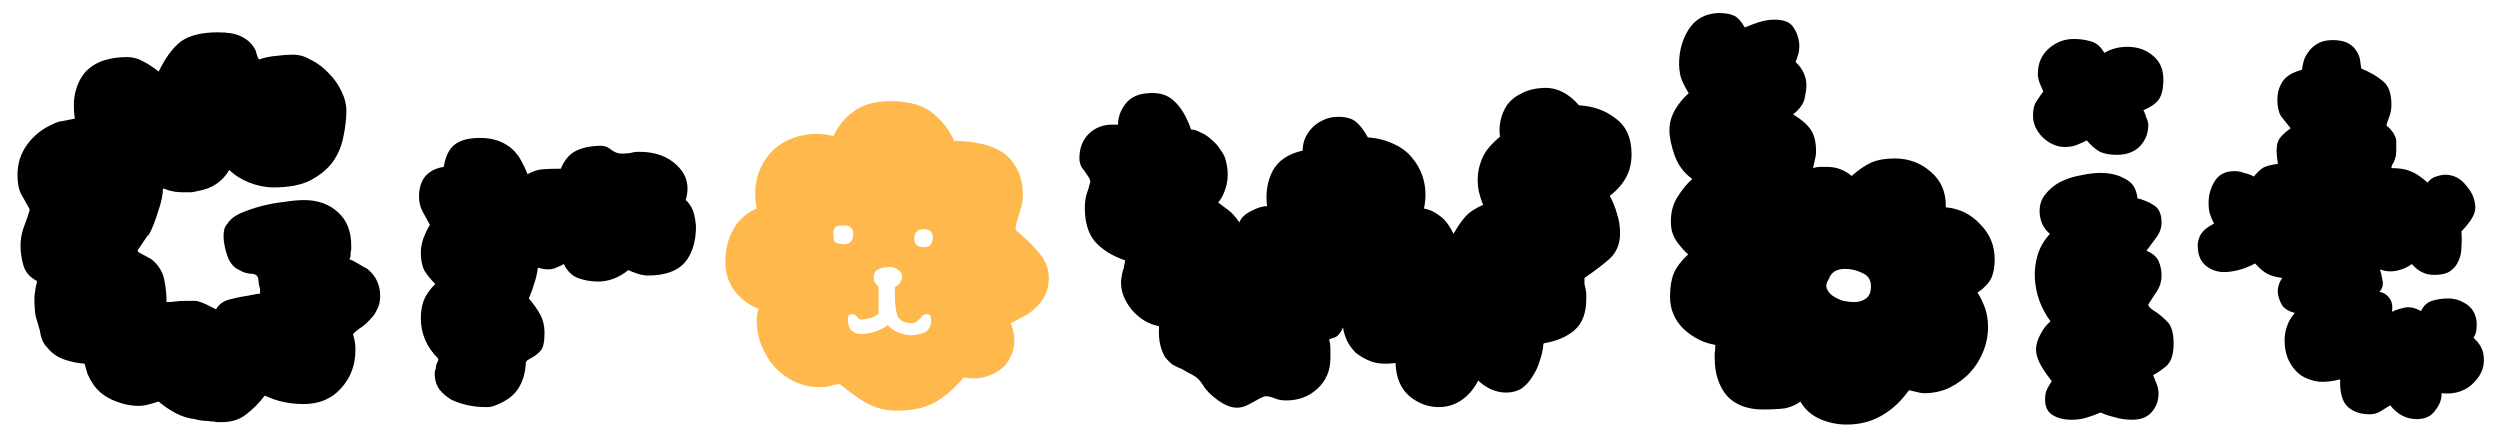 <svg width="116" height="20" viewBox="0 0 116 20" fill="none" xmlns="http://www.w3.org/2000/svg">
<path d="M7.336 18.636C7.168 18.692 7.009 18.739 6.86 18.776C6.729 18.813 6.58 18.832 6.412 18.832C6.039 18.832 5.637 18.739 5.208 18.552C4.797 18.365 4.489 18.104 4.284 17.768C4.191 17.619 4.116 17.479 4.06 17.348C4.023 17.217 3.976 17.059 3.92 16.872C3.603 16.853 3.285 16.788 2.968 16.676C2.651 16.564 2.389 16.377 2.184 16.116C2.091 16.023 2.016 15.911 1.96 15.78C1.904 15.631 1.867 15.481 1.848 15.332C1.773 15.089 1.708 14.865 1.652 14.66C1.615 14.455 1.596 14.165 1.596 13.792C1.596 13.755 1.605 13.68 1.624 13.568C1.643 13.456 1.652 13.381 1.652 13.344L1.708 13.12V13.036C1.391 12.868 1.185 12.635 1.092 12.336C0.999 12.019 0.952 11.701 0.952 11.384C0.952 11.123 0.999 10.852 1.092 10.572C1.204 10.292 1.297 10.021 1.372 9.76V9.704C1.204 9.405 1.064 9.153 0.952 8.948C0.859 8.743 0.812 8.463 0.812 8.108C0.812 7.585 0.961 7.119 1.26 6.708C1.577 6.279 1.979 5.961 2.464 5.756C2.595 5.681 2.744 5.635 2.912 5.616C3.099 5.579 3.285 5.541 3.472 5.504C3.397 4.963 3.416 4.515 3.528 4.16C3.64 3.787 3.808 3.488 4.032 3.264C4.275 3.04 4.555 2.881 4.872 2.788C5.189 2.695 5.525 2.648 5.88 2.648C6.16 2.648 6.412 2.713 6.636 2.844C6.86 2.956 7.103 3.115 7.364 3.32C7.681 2.667 8.027 2.2 8.4 1.92C8.792 1.64 9.361 1.5 10.108 1.5C10.556 1.5 10.901 1.556 11.144 1.668C11.387 1.78 11.564 1.911 11.676 2.06C11.807 2.209 11.881 2.349 11.9 2.48C11.937 2.611 11.975 2.704 12.012 2.76C12.292 2.667 12.563 2.611 12.824 2.592C13.104 2.555 13.365 2.536 13.608 2.536C13.888 2.536 14.168 2.62 14.448 2.788C14.747 2.937 15.017 3.143 15.26 3.404C15.503 3.647 15.699 3.927 15.848 4.244C15.997 4.543 16.072 4.841 16.072 5.14C16.072 5.513 16.025 5.915 15.932 6.344C15.857 6.755 15.699 7.137 15.456 7.492C15.213 7.828 14.868 8.117 14.42 8.36C13.991 8.584 13.412 8.696 12.684 8.696C12.329 8.696 11.956 8.621 11.564 8.472C11.191 8.323 10.883 8.127 10.64 7.884C10.323 8.425 9.837 8.752 9.184 8.864C9.091 8.883 8.997 8.901 8.904 8.92C8.811 8.92 8.717 8.92 8.624 8.92C8.531 8.92 8.456 8.92 8.4 8.92C8.344 8.92 8.241 8.911 8.092 8.892C8.073 8.892 7.989 8.873 7.84 8.836C7.691 8.78 7.607 8.752 7.588 8.752H7.56C7.56 9.032 7.485 9.387 7.336 9.816C7.205 10.245 7.065 10.6 6.916 10.88C6.86 10.917 6.767 11.039 6.636 11.244C6.505 11.449 6.421 11.571 6.384 11.608L6.412 11.692L7.028 12.028C7.345 12.289 7.541 12.597 7.616 12.952C7.691 13.307 7.728 13.661 7.728 14.016C7.877 14.016 8.017 14.007 8.148 13.988C8.279 13.969 8.437 13.96 8.624 13.96H9.1C9.268 13.997 9.427 14.053 9.576 14.128C9.725 14.203 9.875 14.277 10.024 14.352C10.155 14.128 10.351 13.979 10.612 13.904C10.892 13.829 11.153 13.773 11.396 13.736C11.433 13.736 11.536 13.717 11.704 13.68C11.891 13.643 12.012 13.624 12.068 13.624V13.428C12.068 13.391 12.049 13.316 12.012 13.204C11.993 13.073 11.984 12.989 11.984 12.952C11.965 12.784 11.844 12.7 11.62 12.7C11.415 12.681 11.247 12.625 11.116 12.532C10.911 12.457 10.743 12.289 10.612 12.028C10.5 11.767 10.425 11.487 10.388 11.188C10.369 11.039 10.369 10.889 10.388 10.74C10.407 10.591 10.463 10.469 10.556 10.376C10.668 10.189 10.864 10.031 11.144 9.9C11.443 9.769 11.769 9.657 12.124 9.564C12.479 9.471 12.833 9.405 13.188 9.368C13.543 9.312 13.851 9.284 14.112 9.284C14.747 9.284 15.269 9.471 15.68 9.844C16.091 10.217 16.296 10.731 16.296 11.384V11.608C16.277 11.645 16.268 11.683 16.268 11.72V11.888L16.212 12.028C16.361 12.084 16.492 12.149 16.604 12.224C16.697 12.28 16.791 12.336 16.884 12.392C16.977 12.429 17.043 12.467 17.08 12.504C17.453 12.821 17.64 13.232 17.64 13.736C17.64 13.979 17.593 14.184 17.5 14.352C17.425 14.52 17.323 14.669 17.192 14.8C17.08 14.931 16.949 15.052 16.8 15.164C16.651 15.257 16.511 15.369 16.38 15.5C16.417 15.631 16.445 15.752 16.464 15.864C16.483 15.957 16.492 16.079 16.492 16.228C16.492 16.937 16.268 17.535 15.82 18.02C15.391 18.505 14.812 18.748 14.084 18.748C13.431 18.748 12.833 18.617 12.292 18.356L12.264 18.384C12.003 18.72 11.723 19 11.424 19.224C11.125 19.467 10.743 19.588 10.276 19.588H10.08C10.061 19.588 10.005 19.579 9.912 19.56C9.837 19.56 9.744 19.551 9.632 19.532C9.52 19.532 9.408 19.523 9.296 19.504C9.184 19.485 9.1 19.467 9.044 19.448C8.727 19.411 8.428 19.317 8.148 19.168C7.868 19.019 7.607 18.841 7.364 18.636H7.336ZM20.17 17.32C20.17 17.264 20.18 17.208 20.198 17.152C20.217 17.115 20.226 17.077 20.226 17.04C20.226 16.984 20.236 16.937 20.254 16.9C20.31 16.788 20.338 16.704 20.338 16.648C19.797 16.107 19.526 15.481 19.526 14.772C19.526 14.455 19.573 14.175 19.666 13.932C19.76 13.689 19.937 13.437 20.198 13.176C19.993 12.971 19.825 12.765 19.694 12.56C19.582 12.336 19.526 12.056 19.526 11.72C19.526 11.515 19.564 11.3 19.638 11.076C19.732 10.833 19.834 10.619 19.946 10.432C19.834 10.227 19.722 10.021 19.61 9.816C19.498 9.611 19.442 9.377 19.442 9.116C19.442 8.743 19.536 8.435 19.722 8.192C19.928 7.949 20.217 7.8 20.59 7.744C20.665 7.277 20.824 6.941 21.066 6.736C21.328 6.512 21.729 6.4 22.27 6.4C22.606 6.4 22.896 6.447 23.138 6.54C23.381 6.633 23.586 6.755 23.754 6.904C23.922 7.053 24.062 7.231 24.174 7.436C24.286 7.641 24.389 7.856 24.482 8.08C24.725 7.949 24.949 7.875 25.154 7.856C25.378 7.837 25.668 7.828 26.022 7.828C26.19 7.417 26.433 7.137 26.75 6.988C27.068 6.839 27.45 6.764 27.898 6.764C28.066 6.764 28.225 6.829 28.374 6.96C28.524 7.072 28.682 7.128 28.85 7.128C28.981 7.128 29.112 7.119 29.242 7.1C29.373 7.063 29.513 7.044 29.662 7.044C30.409 7.044 30.997 7.259 31.426 7.688C31.874 8.117 32.005 8.649 31.818 9.284C31.912 9.359 32.005 9.48 32.098 9.648C32.192 9.816 32.257 10.096 32.294 10.488C32.294 11.216 32.117 11.785 31.762 12.196C31.408 12.588 30.838 12.784 30.054 12.784C29.924 12.784 29.765 12.756 29.578 12.7C29.41 12.644 29.27 12.588 29.158 12.532C28.71 12.887 28.244 13.064 27.758 13.064C27.422 13.064 27.105 13.008 26.806 12.896C26.526 12.784 26.312 12.569 26.162 12.252C26.106 12.289 25.966 12.355 25.742 12.448C25.518 12.523 25.257 12.513 24.958 12.42C24.921 12.7 24.865 12.943 24.79 13.148C24.734 13.353 24.65 13.587 24.538 13.848C24.762 14.109 24.94 14.361 25.07 14.604C25.201 14.847 25.266 15.127 25.266 15.444C25.266 15.855 25.21 16.125 25.098 16.256C25.005 16.368 24.884 16.471 24.734 16.564C24.66 16.601 24.594 16.639 24.538 16.676C24.482 16.695 24.436 16.741 24.398 16.816C24.38 17.301 24.258 17.712 24.034 18.048C23.829 18.365 23.484 18.617 22.998 18.804C22.961 18.823 22.905 18.841 22.83 18.86C22.774 18.879 22.709 18.888 22.634 18.888C22.578 18.888 22.522 18.888 22.466 18.888C22.242 18.888 21.99 18.86 21.71 18.804C21.449 18.748 21.197 18.664 20.954 18.552C20.73 18.421 20.544 18.263 20.394 18.076C20.245 17.871 20.17 17.619 20.17 17.32ZM68.591 17.656C68.386 18.048 68.134 18.347 67.835 18.552C67.537 18.757 67.21 18.869 66.856 18.888C66.314 18.907 65.829 18.739 65.4 18.384C64.989 18.029 64.774 17.516 64.755 16.844C64.326 16.9 63.962 16.881 63.663 16.788C63.365 16.676 63.113 16.536 62.907 16.368C62.721 16.181 62.581 15.985 62.487 15.78C62.394 15.556 62.338 15.36 62.319 15.192C62.189 15.472 62.049 15.631 61.9 15.668C61.769 15.705 61.694 15.733 61.675 15.752C61.713 15.901 61.731 16.041 61.731 16.172C61.731 16.284 61.731 16.433 61.731 16.62C61.731 17.199 61.526 17.675 61.115 18.048C60.724 18.403 60.248 18.58 59.688 18.58C59.482 18.58 59.314 18.552 59.184 18.496C58.997 18.421 58.847 18.384 58.736 18.384C58.661 18.384 58.511 18.449 58.288 18.58C58.157 18.655 58.017 18.729 57.867 18.804C57.718 18.879 57.559 18.916 57.392 18.916C57.13 18.916 56.841 18.804 56.523 18.58C56.206 18.356 55.973 18.123 55.824 17.88C55.693 17.656 55.534 17.497 55.347 17.404C55.161 17.311 54.993 17.217 54.843 17.124C54.694 17.068 54.554 17.003 54.423 16.928C54.293 16.835 54.172 16.713 54.059 16.564C53.966 16.415 53.892 16.228 53.836 16.004C53.779 15.78 53.761 15.491 53.779 15.136C53.294 15.043 52.874 14.791 52.52 14.38C52.184 13.969 52.016 13.549 52.016 13.12C52.016 12.971 52.044 12.784 52.099 12.56C52.137 12.485 52.156 12.411 52.156 12.336C52.174 12.243 52.193 12.159 52.212 12.084C51.614 11.879 51.148 11.589 50.812 11.216C50.494 10.843 50.336 10.32 50.336 9.648C50.336 9.368 50.373 9.125 50.447 8.92C50.485 8.827 50.513 8.733 50.532 8.64C50.569 8.528 50.587 8.453 50.587 8.416C50.587 8.341 50.532 8.229 50.419 8.08C50.364 7.987 50.289 7.884 50.196 7.772C50.121 7.641 50.084 7.501 50.084 7.352C50.084 6.923 50.205 6.568 50.447 6.288C50.709 5.989 51.054 5.821 51.483 5.784H51.876C51.876 5.448 51.987 5.131 52.212 4.832C52.435 4.533 52.772 4.365 53.219 4.328C53.761 4.272 54.181 4.393 54.48 4.692C54.797 4.972 55.058 5.411 55.264 6.008C55.394 6.008 55.544 6.055 55.712 6.148C55.898 6.223 56.066 6.335 56.215 6.484C56.383 6.615 56.523 6.773 56.636 6.96C56.766 7.128 56.85 7.305 56.888 7.492C56.981 7.865 56.99 8.22 56.916 8.556C56.841 8.892 56.71 9.172 56.523 9.396C56.654 9.489 56.803 9.601 56.971 9.732C57.139 9.844 57.317 10.04 57.504 10.32C57.597 10.096 57.783 9.919 58.063 9.788C58.343 9.639 58.586 9.564 58.791 9.564C58.717 8.967 58.801 8.425 59.044 7.94C59.305 7.455 59.772 7.137 60.444 6.988C60.444 6.82 60.471 6.652 60.528 6.484C60.602 6.297 60.705 6.129 60.836 5.98C60.985 5.812 61.162 5.681 61.367 5.588C61.573 5.476 61.816 5.42 62.096 5.42C62.45 5.42 62.721 5.495 62.907 5.644C63.094 5.793 63.281 6.036 63.468 6.372C63.916 6.409 64.317 6.512 64.671 6.68C65.045 6.848 65.344 7.081 65.567 7.38C65.81 7.679 65.978 8.024 66.072 8.416C66.165 8.808 66.165 9.228 66.072 9.676C66.314 9.713 66.557 9.825 66.799 10.012C67.042 10.18 67.257 10.46 67.444 10.852C67.63 10.516 67.817 10.245 68.004 10.04C68.19 9.835 68.461 9.657 68.816 9.508C68.722 9.265 68.657 9.06 68.62 8.892C68.582 8.724 68.564 8.537 68.564 8.332C68.564 8.015 68.629 7.697 68.76 7.38C68.89 7.044 69.17 6.699 69.6 6.344C69.562 6.101 69.572 5.849 69.627 5.588C69.683 5.327 69.786 5.084 69.936 4.86C70.103 4.636 70.328 4.459 70.608 4.328C70.888 4.179 71.233 4.095 71.644 4.076C72.241 4.057 72.782 4.328 73.267 4.888C73.939 4.925 74.509 5.131 74.975 5.504C75.461 5.859 75.704 6.409 75.704 7.156C75.704 7.585 75.61 7.959 75.424 8.276C75.255 8.575 75.013 8.845 74.695 9.088C74.845 9.368 74.957 9.648 75.031 9.928C75.125 10.208 75.171 10.507 75.171 10.824C75.171 11.309 75.013 11.701 74.695 12C74.378 12.28 73.986 12.579 73.519 12.896C73.519 13.008 73.519 13.101 73.519 13.176C73.538 13.251 73.557 13.335 73.576 13.428C73.594 13.521 73.603 13.596 73.603 13.652C73.603 13.708 73.603 13.783 73.603 13.876C73.603 14.529 73.417 15.015 73.043 15.332C72.689 15.631 72.231 15.827 71.671 15.92L71.615 15.948C71.597 16.209 71.541 16.471 71.448 16.732C71.373 16.993 71.261 17.236 71.112 17.46C70.981 17.684 70.813 17.871 70.608 18.02C70.402 18.151 70.159 18.216 69.879 18.216C69.637 18.216 69.394 18.16 69.151 18.048C68.927 17.936 68.741 17.805 68.591 17.656ZM85.693 19.7C85.264 19.7 84.853 19.616 84.461 19.448C84.069 19.28 83.761 19.009 83.537 18.636C83.332 18.785 83.099 18.888 82.837 18.944C82.576 18.981 82.231 19 81.801 19C81.073 19 80.513 18.785 80.121 18.356C79.748 17.908 79.561 17.32 79.561 16.592C79.561 16.536 79.561 16.471 79.561 16.396C79.58 16.321 79.589 16.191 79.589 16.004C79.048 15.911 78.562 15.668 78.133 15.276C77.704 14.865 77.489 14.361 77.489 13.764C77.489 13.335 77.545 12.98 77.657 12.7C77.769 12.42 77.993 12.121 78.329 11.804C78.18 11.673 78.012 11.487 77.825 11.244C77.657 11.001 77.564 10.768 77.545 10.544C77.489 10.04 77.573 9.592 77.797 9.2C78.04 8.808 78.282 8.509 78.525 8.304C78.152 8.043 77.881 7.688 77.713 7.24C77.545 6.773 77.461 6.372 77.461 6.036C77.461 5.719 77.545 5.411 77.713 5.112C77.881 4.813 78.096 4.552 78.357 4.328C78.133 3.955 78.002 3.675 77.965 3.488C77.928 3.301 77.909 3.133 77.909 2.984C77.909 2.368 78.058 1.827 78.357 1.36C78.656 0.893 79.104 0.641 79.701 0.604C80.037 0.604 80.28 0.641 80.429 0.716C80.597 0.772 80.775 0.959 80.961 1.276C81.166 1.183 81.391 1.099 81.633 1.024C81.876 0.949 82.109 0.912 82.333 0.912C82.763 0.912 83.052 1.024 83.201 1.248C83.35 1.453 83.444 1.696 83.481 1.976C83.5 2.219 83.481 2.415 83.425 2.564C83.388 2.695 83.35 2.797 83.313 2.872C83.649 3.189 83.817 3.553 83.817 3.964C83.817 4.113 83.789 4.319 83.733 4.58C83.677 4.823 83.5 5.065 83.201 5.308C83.575 5.532 83.845 5.765 84.013 6.008C84.181 6.251 84.265 6.587 84.265 7.016C84.265 7.165 84.246 7.296 84.209 7.408C84.191 7.52 84.162 7.651 84.125 7.8C84.237 7.763 84.34 7.744 84.433 7.744C84.526 7.744 84.648 7.744 84.797 7.744C85.208 7.744 85.581 7.884 85.917 8.164C86.234 7.884 86.533 7.679 86.813 7.548C87.112 7.417 87.476 7.352 87.905 7.352C88.558 7.352 89.118 7.557 89.585 7.968C90.07 8.379 90.304 8.929 90.285 9.62C90.92 9.676 91.452 9.937 91.881 10.404C92.329 10.852 92.553 11.393 92.553 12.028C92.553 12.401 92.497 12.7 92.385 12.924C92.273 13.148 92.068 13.363 91.769 13.568V13.596C91.9 13.801 92.012 14.035 92.105 14.296C92.198 14.557 92.245 14.847 92.245 15.164C92.245 15.556 92.171 15.939 92.021 16.312C91.872 16.685 91.666 17.012 91.405 17.292C91.144 17.572 90.826 17.805 90.453 17.992C90.099 18.16 89.707 18.244 89.277 18.244C89.221 18.244 89.147 18.235 89.053 18.216C88.96 18.197 88.801 18.16 88.577 18.104C88.222 18.608 87.802 19 87.317 19.28C86.832 19.56 86.29 19.7 85.693 19.7ZM84.853 12.952C84.741 13.12 84.713 13.269 84.769 13.4C84.825 13.531 84.918 13.643 85.049 13.736C85.198 13.829 85.357 13.904 85.525 13.96C85.712 13.997 85.88 14.016 86.029 14.016C86.253 14.016 86.44 13.96 86.589 13.848C86.739 13.736 86.813 13.549 86.813 13.288C86.813 12.989 86.683 12.784 86.421 12.672C86.16 12.541 85.889 12.476 85.609 12.476C85.217 12.476 84.965 12.635 84.853 12.952ZM94.892 18.552C94.892 18.347 94.92 18.188 94.976 18.076C95.032 17.964 95.107 17.833 95.2 17.684C94.939 17.348 94.752 17.068 94.64 16.844C94.528 16.62 94.472 16.405 94.472 16.2C94.472 15.995 94.538 15.771 94.668 15.528C94.799 15.267 94.958 15.061 95.144 14.912C94.939 14.632 94.771 14.324 94.64 13.988C94.51 13.633 94.435 13.269 94.416 12.896C94.398 12.523 94.444 12.159 94.556 11.804C94.668 11.449 94.855 11.132 95.116 10.852C95.004 10.759 94.902 10.637 94.808 10.488C94.715 10.32 94.659 10.124 94.64 9.9C94.622 9.545 94.706 9.256 94.892 9.032C95.079 8.789 95.312 8.593 95.592 8.444C95.891 8.295 96.208 8.192 96.544 8.136C96.88 8.061 97.188 8.024 97.468 8.024C97.916 8.024 98.299 8.117 98.616 8.304C98.952 8.472 99.139 8.771 99.176 9.2C99.475 9.275 99.736 9.387 99.96 9.536C100.184 9.685 100.296 9.947 100.296 10.32C100.296 10.563 100.222 10.787 100.072 10.992C99.923 11.197 99.764 11.412 99.596 11.636C99.876 11.748 100.063 11.907 100.156 12.112C100.25 12.317 100.296 12.541 100.296 12.784C100.296 13.045 100.231 13.279 100.1 13.484C99.97 13.689 99.83 13.904 99.68 14.128C99.68 14.221 99.792 14.333 100.016 14.464C100.184 14.576 100.362 14.725 100.548 14.912C100.754 15.099 100.856 15.444 100.856 15.948C100.856 16.433 100.744 16.779 100.52 16.984C100.296 17.171 100.091 17.311 99.904 17.404C99.96 17.553 100.016 17.693 100.072 17.824C100.128 17.955 100.156 18.104 100.156 18.272C100.156 18.589 100.054 18.869 99.848 19.112C99.643 19.355 99.335 19.476 98.924 19.476C98.644 19.476 98.383 19.439 98.14 19.364C97.898 19.308 97.674 19.233 97.468 19.14C97.207 19.252 96.974 19.336 96.768 19.392C96.582 19.448 96.358 19.476 96.096 19.476C95.76 19.476 95.471 19.401 95.228 19.252C95.004 19.103 94.892 18.869 94.892 18.552ZM98.224 7.184C97.907 7.184 97.646 7.137 97.44 7.044C97.235 6.932 97.03 6.755 96.824 6.512C96.731 6.568 96.591 6.633 96.404 6.708C96.236 6.783 96.04 6.82 95.816 6.82C95.443 6.82 95.098 6.671 94.78 6.372C94.482 6.073 94.332 5.737 94.332 5.364C94.332 5.121 94.37 4.925 94.444 4.776C94.538 4.627 94.659 4.449 94.808 4.244C94.752 4.113 94.696 3.983 94.64 3.852C94.584 3.703 94.556 3.563 94.556 3.432C94.556 2.947 94.724 2.555 95.06 2.256C95.396 1.957 95.788 1.808 96.236 1.808C96.498 1.808 96.759 1.845 97.02 1.92C97.282 1.995 97.487 2.172 97.636 2.452C97.972 2.265 98.327 2.172 98.7 2.172C99.186 2.172 99.587 2.312 99.904 2.592C100.222 2.853 100.38 3.217 100.38 3.684C100.38 4.113 100.306 4.431 100.156 4.636C100.007 4.823 99.774 4.981 99.456 5.112C99.512 5.224 99.559 5.345 99.596 5.476C99.652 5.588 99.68 5.7 99.68 5.812C99.68 6.185 99.55 6.512 99.288 6.792C99.027 7.053 98.672 7.184 98.224 7.184ZM110.906 18.804C110.757 18.897 110.607 18.991 110.458 19.084C110.309 19.177 110.141 19.224 109.954 19.224C109.525 19.224 109.179 19.103 108.918 18.86C108.675 18.617 108.563 18.197 108.582 17.6C108.246 17.693 107.919 17.731 107.602 17.712C107.303 17.675 107.033 17.581 106.79 17.432C106.566 17.283 106.379 17.068 106.23 16.788C106.081 16.508 106.006 16.172 106.006 15.78C106.006 15.556 106.043 15.341 106.118 15.136C106.193 14.912 106.314 14.707 106.482 14.52C106.239 14.464 106.053 14.361 105.922 14.212C105.81 14.044 105.735 13.857 105.698 13.652C105.661 13.409 105.726 13.157 105.894 12.896C105.595 12.859 105.362 12.793 105.194 12.7C105.026 12.607 104.839 12.448 104.634 12.224C104.223 12.448 103.803 12.579 103.374 12.616C103.001 12.653 102.674 12.569 102.394 12.364C102.114 12.159 101.974 11.832 101.974 11.384C101.974 11.216 102.021 11.048 102.114 10.88C102.226 10.693 102.431 10.525 102.73 10.376C102.637 10.189 102.571 10.031 102.534 9.9C102.497 9.769 102.478 9.611 102.478 9.424C102.478 9.051 102.571 8.715 102.758 8.416C102.945 8.099 103.253 7.94 103.682 7.94C103.831 7.94 103.981 7.968 104.13 8.024C104.298 8.061 104.447 8.117 104.578 8.192C104.746 7.987 104.895 7.847 105.026 7.772C105.175 7.697 105.399 7.641 105.698 7.604C105.642 7.268 105.623 7.025 105.642 6.876C105.642 6.727 105.679 6.587 105.754 6.456C105.847 6.307 106.025 6.139 106.286 5.952C106.118 5.747 105.969 5.56 105.838 5.392C105.726 5.205 105.67 4.953 105.67 4.636C105.67 4.3 105.754 4.011 105.922 3.768C106.09 3.525 106.389 3.348 106.818 3.236C106.818 3.161 106.837 3.049 106.874 2.9C106.911 2.732 106.986 2.573 107.098 2.424C107.21 2.256 107.369 2.116 107.574 2.004C107.779 1.892 108.05 1.845 108.386 1.864C108.647 1.883 108.853 1.939 109.002 2.032C109.151 2.125 109.263 2.237 109.338 2.368C109.431 2.499 109.487 2.639 109.506 2.788C109.525 2.937 109.543 3.068 109.562 3.18C109.973 3.348 110.309 3.544 110.57 3.768C110.831 3.973 110.962 4.337 110.962 4.86C110.962 4.972 110.953 5.075 110.934 5.168C110.915 5.261 110.887 5.355 110.85 5.448C110.775 5.635 110.738 5.765 110.738 5.84L110.85 5.924C110.887 5.961 110.934 6.017 110.99 6.092C111.046 6.148 111.083 6.213 111.102 6.288V6.26C111.158 6.372 111.186 6.465 111.186 6.54C111.186 6.596 111.186 6.671 111.186 6.764V6.988C111.186 7.1 111.177 7.193 111.158 7.268C111.139 7.343 111.111 7.427 111.074 7.52C111.037 7.576 111.009 7.623 110.99 7.66C110.971 7.697 110.962 7.744 110.962 7.8C111.335 7.8 111.625 7.847 111.83 7.94C112.054 8.015 112.325 8.192 112.642 8.472C112.754 8.323 112.885 8.229 113.034 8.192C113.202 8.136 113.342 8.108 113.454 8.108C113.846 8.108 114.173 8.276 114.434 8.612C114.714 8.929 114.854 9.275 114.854 9.648C114.854 9.816 114.779 10.012 114.63 10.236C114.481 10.441 114.341 10.609 114.21 10.74C114.229 10.983 114.229 11.225 114.21 11.468C114.21 11.711 114.163 11.925 114.07 12.112C113.995 12.299 113.865 12.457 113.678 12.588C113.51 12.7 113.267 12.756 112.95 12.756C112.539 12.756 112.194 12.588 111.914 12.252C111.709 12.401 111.475 12.504 111.214 12.56C110.953 12.616 110.691 12.597 110.43 12.504C110.467 12.597 110.505 12.756 110.542 12.98C110.598 13.204 110.551 13.391 110.402 13.54C110.607 13.577 110.766 13.68 110.878 13.848C110.99 13.997 111.027 14.203 110.99 14.464C111.195 14.371 111.401 14.305 111.606 14.268C111.83 14.231 112.073 14.287 112.334 14.436C112.446 14.193 112.614 14.035 112.838 13.96C113.081 13.885 113.333 13.848 113.594 13.848C113.874 13.848 114.135 13.923 114.378 14.072C114.639 14.221 114.807 14.445 114.882 14.744C114.919 14.875 114.929 15.033 114.91 15.22C114.91 15.388 114.863 15.537 114.77 15.668C115.013 15.892 115.162 16.125 115.218 16.368C115.274 16.629 115.265 16.881 115.19 17.124C115.115 17.348 114.985 17.553 114.798 17.74C114.63 17.927 114.415 18.067 114.154 18.16C113.893 18.253 113.603 18.281 113.286 18.244C113.305 18.505 113.211 18.767 113.006 19.028C112.819 19.308 112.53 19.448 112.138 19.448C111.653 19.448 111.242 19.233 110.906 18.804Z" fill="black"/>
<path d="M41.606 19.056C41.102 19.056 40.627 18.935 40.178 18.692C39.749 18.431 39.348 18.141 38.974 17.824C38.825 17.824 38.676 17.852 38.526 17.908C38.396 17.945 38.237 17.964 38.05 17.964C37.621 17.964 37.229 17.88 36.874 17.712C36.52 17.544 36.212 17.32 35.95 17.04C35.689 16.741 35.484 16.405 35.334 16.032C35.185 15.659 35.111 15.257 35.111 14.828C35.111 14.735 35.12 14.651 35.139 14.576C35.157 14.501 35.176 14.417 35.194 14.324C34.746 14.156 34.373 13.876 34.075 13.484C33.794 13.092 33.654 12.653 33.654 12.168C33.654 11.589 33.776 11.085 34.019 10.656C34.261 10.208 34.625 9.881 35.111 9.676C34.998 9.06 35.026 8.519 35.194 8.052C35.362 7.567 35.624 7.175 35.978 6.876C36.333 6.577 36.744 6.381 37.211 6.288C37.696 6.176 38.181 6.185 38.666 6.316C38.872 5.905 39.105 5.588 39.367 5.364C39.628 5.14 39.88 4.981 40.123 4.888C40.384 4.795 40.617 4.739 40.822 4.72C41.028 4.701 41.177 4.692 41.27 4.692C42.185 4.692 42.867 4.888 43.315 5.28C43.763 5.653 44.08 6.073 44.267 6.54C44.677 6.54 45.069 6.577 45.443 6.652C45.834 6.727 46.18 6.857 46.478 7.044C46.777 7.231 47.011 7.492 47.178 7.828C47.365 8.145 47.459 8.556 47.459 9.06C47.459 9.228 47.44 9.387 47.403 9.536C47.365 9.667 47.328 9.797 47.291 9.928C47.253 10.059 47.216 10.18 47.178 10.292C47.141 10.404 47.123 10.516 47.123 10.628C47.123 10.665 47.16 10.712 47.234 10.768C47.309 10.824 47.393 10.899 47.486 10.992C47.729 11.197 47.981 11.459 48.242 11.776C48.523 12.093 48.663 12.467 48.663 12.896C48.663 13.195 48.606 13.456 48.495 13.68C48.401 13.885 48.27 14.072 48.102 14.24C47.953 14.389 47.767 14.529 47.542 14.66C47.337 14.772 47.123 14.884 46.898 14.996C47.011 15.276 47.066 15.537 47.066 15.78C47.066 16.079 47.001 16.349 46.87 16.592C46.758 16.835 46.59 17.031 46.367 17.18C46.161 17.329 45.909 17.441 45.611 17.516C45.331 17.572 45.032 17.572 44.715 17.516C44.267 18.039 43.809 18.431 43.343 18.692C42.876 18.935 42.297 19.056 41.606 19.056ZM41.187 15.08C41.336 15.248 41.513 15.369 41.718 15.444C41.924 15.519 42.129 15.556 42.334 15.556C42.689 15.519 42.922 15.444 43.035 15.332C43.147 15.201 43.203 15.061 43.203 14.912C43.203 14.8 43.193 14.716 43.175 14.66C43.156 14.604 43.09 14.576 42.978 14.576C42.904 14.576 42.839 14.604 42.782 14.66C42.745 14.716 42.708 14.763 42.67 14.8C42.54 14.931 42.428 14.996 42.334 14.996C41.961 14.996 41.728 14.875 41.635 14.632C41.56 14.371 41.523 14.081 41.523 13.764V13.316C41.653 13.26 41.737 13.185 41.775 13.092C41.831 12.999 41.858 12.905 41.858 12.812C41.858 12.719 41.803 12.625 41.691 12.532C41.597 12.439 41.457 12.392 41.27 12.392C41.065 12.392 40.888 12.429 40.739 12.504C40.608 12.56 40.542 12.691 40.542 12.896C40.542 12.989 40.571 13.073 40.627 13.148C40.682 13.204 40.729 13.26 40.767 13.316V14.492C40.767 14.585 40.654 14.669 40.431 14.744C40.206 14.8 40.057 14.828 39.983 14.828C39.889 14.828 39.833 14.8 39.815 14.744C39.777 14.707 39.74 14.669 39.703 14.632C39.665 14.595 39.618 14.576 39.562 14.576C39.45 14.576 39.385 14.604 39.367 14.66C39.348 14.716 39.339 14.772 39.339 14.828C39.339 15.033 39.395 15.201 39.507 15.332C39.637 15.444 39.777 15.5 39.926 15.5C40.188 15.5 40.44 15.453 40.682 15.36C40.925 15.267 41.093 15.173 41.187 15.08ZM38.666 10.852C38.666 11.039 38.694 11.169 38.751 11.244C38.825 11.3 38.965 11.328 39.17 11.328C39.45 11.328 39.59 11.169 39.59 10.852C39.59 10.591 39.45 10.46 39.17 10.46C38.965 10.46 38.825 10.488 38.751 10.544C38.694 10.6 38.666 10.703 38.666 10.852ZM42.419 11.076C42.419 11.337 42.577 11.468 42.895 11.468C43.044 11.468 43.147 11.421 43.203 11.328C43.258 11.216 43.286 11.113 43.286 11.02C43.286 10.871 43.24 10.768 43.147 10.712C43.072 10.656 42.988 10.628 42.895 10.628C42.577 10.628 42.419 10.777 42.419 11.076Z" fill="#FFB84C"/>
</svg>
